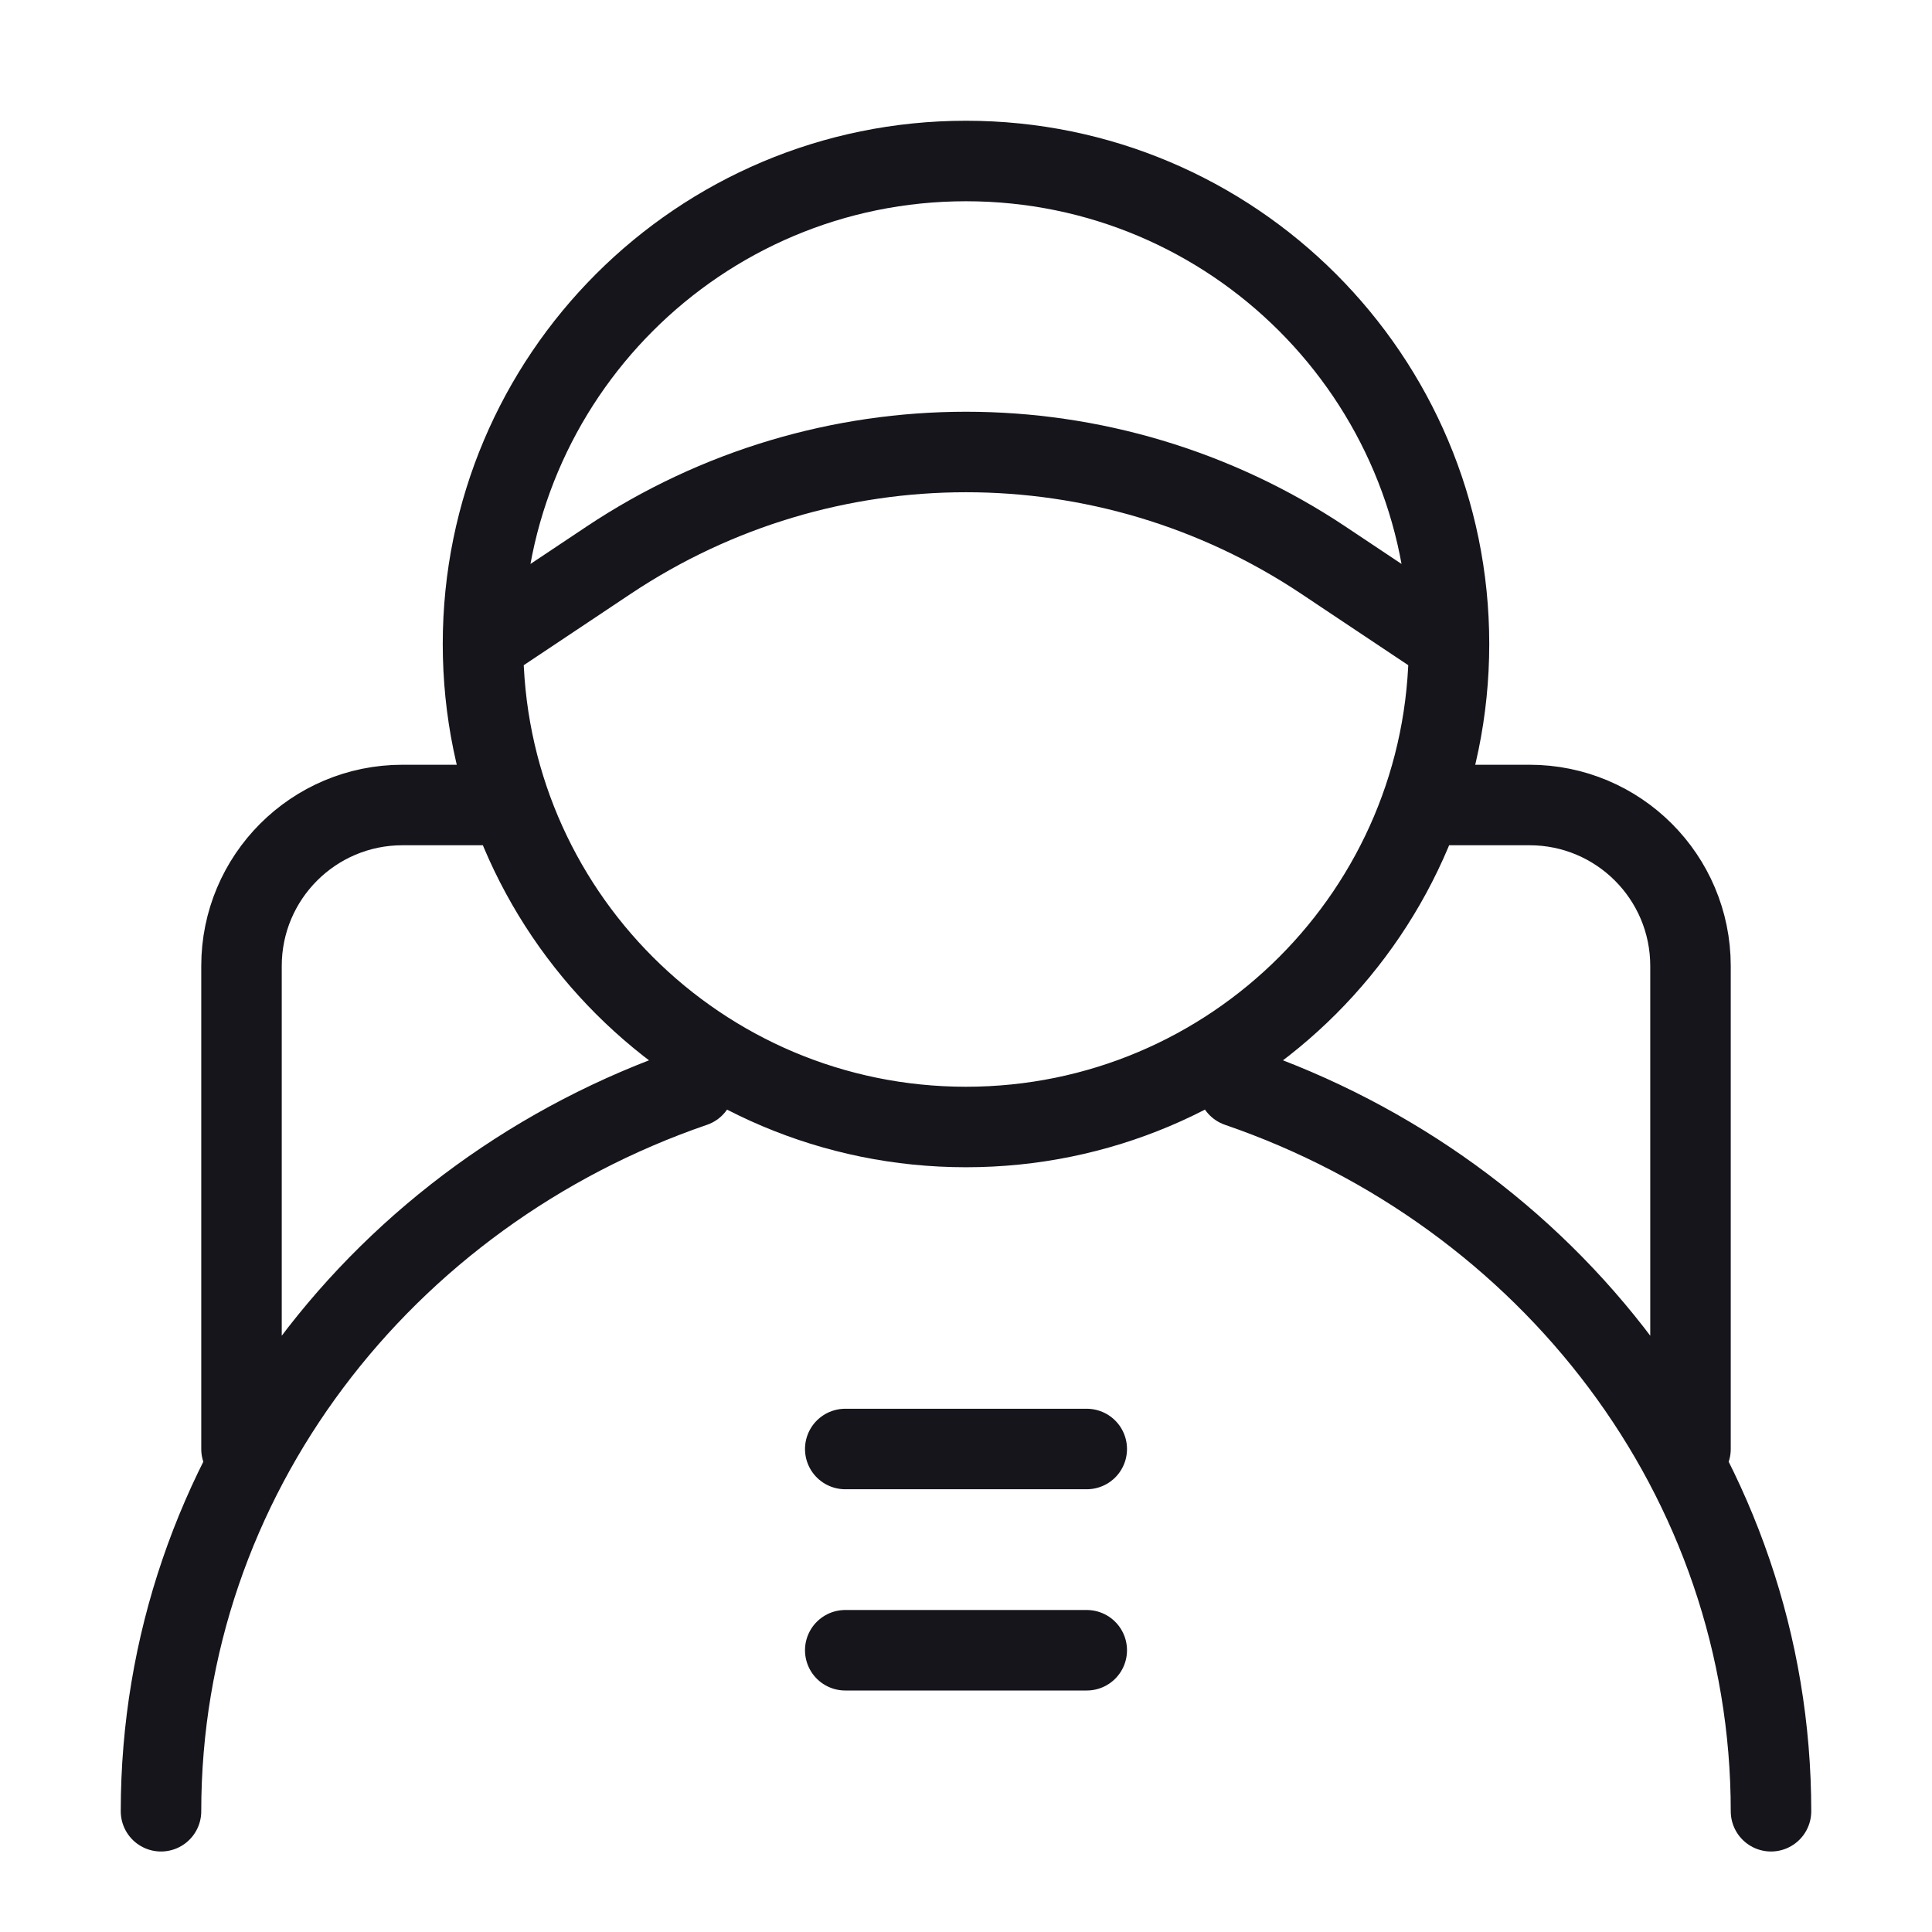 <svg width="24" height="24" viewBox="0 0 24 24" fill="none" xmlns="http://www.w3.org/2000/svg">
<path d="M18 8C18 11.314 15.314 14 12 14C8.686 14 6 11.314 6 8M18 8C18 4.686 15.314 2 12 2C8.686 2 6 4.686 6 8M18 8L16.438 6.958C13.75 5.167 10.25 5.167 7.562 6.958L6 8M15.38 13.5C19.24 14.825 22 18.354 22 22.5M2 22.5C2 18.354 4.76 14.825 8.62 13.5M21 18V12C21 10.895 20.105 10 19 10H17.821M3 18V12C3 10.895 3.895 10 5 10H6.25M10.5 18H13.5M13.5 20.5H10.5" stroke="#16151C" stroke-linecap="round" stroke-linejoin="round"/>
</svg>
